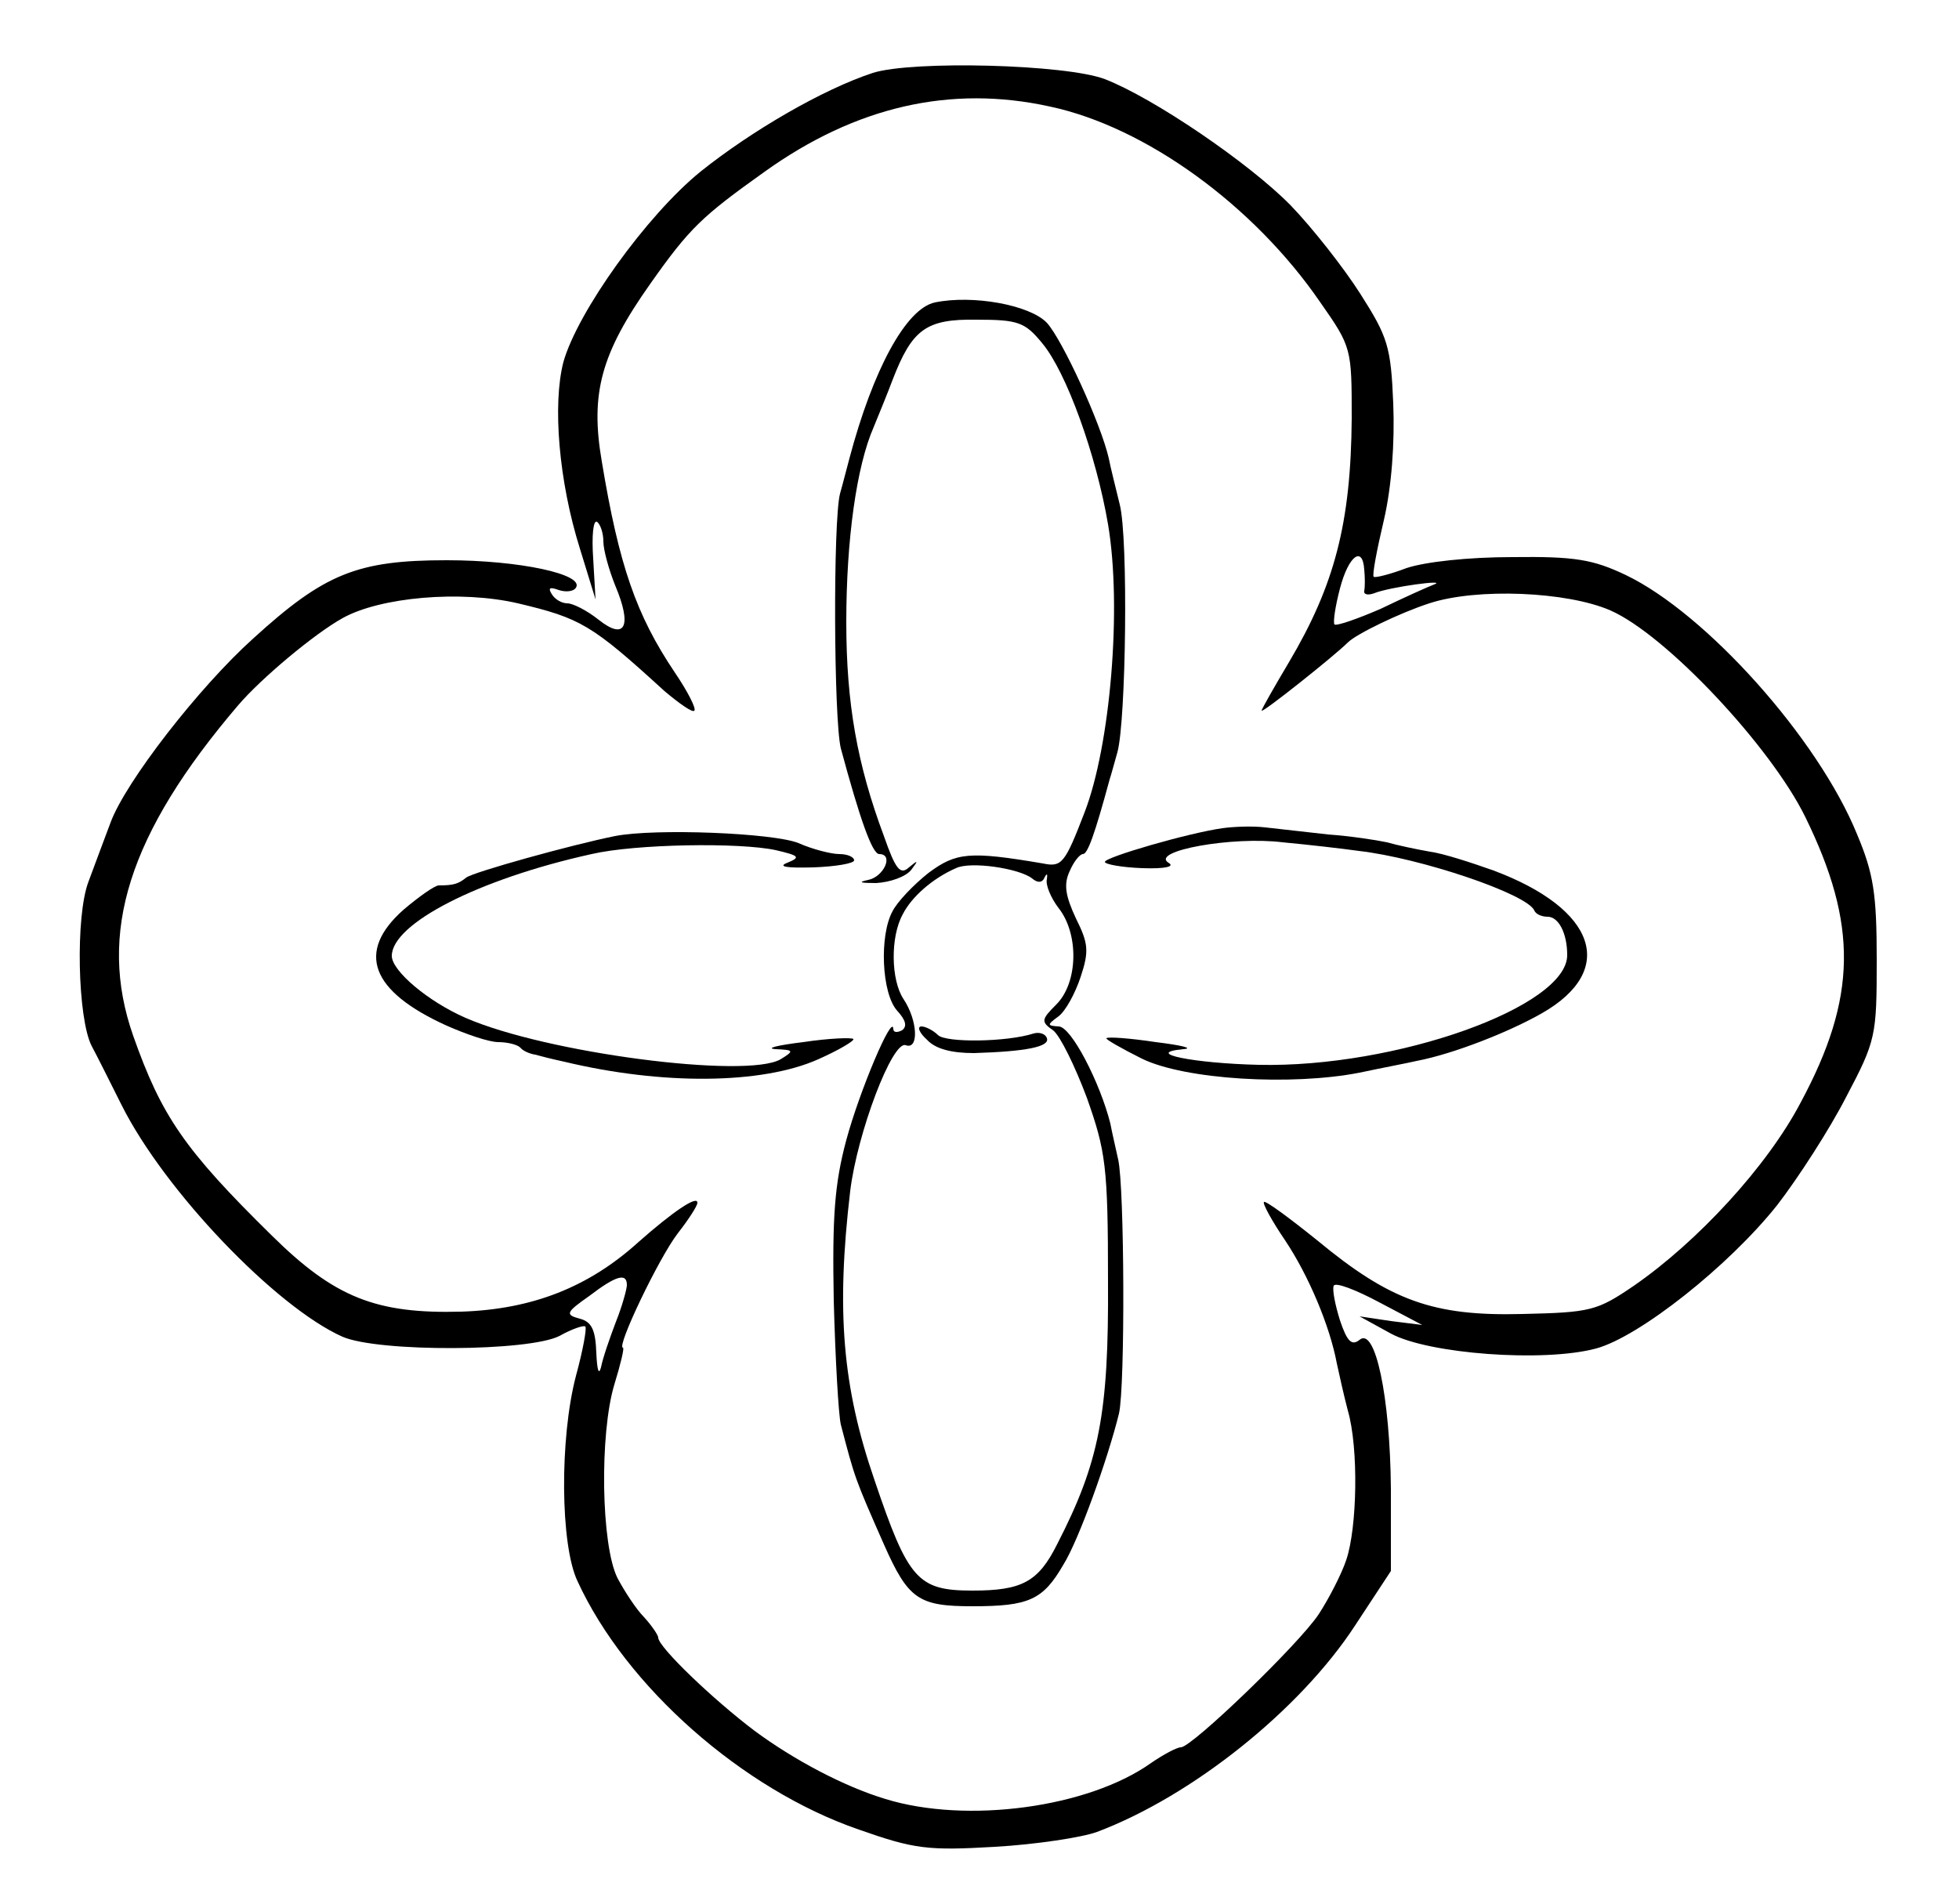 <?xml version="1.0" standalone="no"?>
<!DOCTYPE svg PUBLIC "-//W3C//DTD SVG 20010904//EN"
 "http://www.w3.org/TR/2001/REC-SVG-20010904/DTD/svg10.dtd">
<svg version="1.0" xmlns="http://www.w3.org/2000/svg"
 width="250pt" height="243pt" viewBox="0 0 250 243"
 preserveAspectRatio="xMidYMid meet">
<g transform="translate(0,243) scale(0.1,-0.1)"
fill="#000000" stroke="none">
<path d="M1114 2337 c-64 -21 -155 -74 -220 -126 -69 -56 -157 -179 -175 -243
-14 -54 -6 -152 21 -238 l20 -65 -3 52 c-2 29 0 50 5 47 4 -3 8 -14 8 -25 0
-11 7 -36 15 -56 22 -52 13 -71 -21 -44 -15 12 -33 21 -40 21 -7 0 -16 5 -20
12 -5 8 -2 9 9 5 9 -3 19 -2 22 3 11 17 -72 35 -165 35 -114 0 -156 -17 -247
-100 -69 -62 -163 -183 -182 -235 -7 -19 -20 -53 -28 -75 -17 -44 -14 -175 4
-210 6 -11 23 -45 38 -75 55 -110 197 -258 282 -296 46 -20 238 -19 277 1 16
9 31 14 33 12 2 -2 -3 -30 -12 -63 -21 -80 -20 -216 2 -262 62 -135 211 -266
359 -317 71 -25 88 -27 174 -22 52 3 111 12 130 19 122 46 259 156 329 263
l46 70 0 105 c-1 118 -20 207 -40 190 -10 -8 -16 -2 -25 25 -6 19 -10 39 -8
44 2 5 28 -5 58 -21 l55 -29 -40 5 -40 6 40 -22 c48 -26 195 -37 262 -19 55
15 169 105 231 183 27 35 67 97 88 138 38 72 39 78 39 175 0 84 -4 110 -25
160 -50 123 -193 282 -295 331 -42 20 -65 24 -145 23 -56 0 -111 -6 -135 -14
-21 -8 -41 -13 -42 -11 -2 2 4 34 13 72 10 43 14 99 12 149 -3 73 -7 85 -42
140 -21 33 -61 84 -89 113 -53 54 -175 137 -237 161 -50 19 -245 24 -296 8z
m226 -43 c122 -26 260 -126 345 -250 40 -57 40 -59 40 -148 -1 -134 -22 -213
-80 -311 -19 -32 -35 -60 -35 -62 0 -4 93 70 110 87 11 11 67 38 104 50 61 20
176 15 231 -9 71 -31 205 -174 249 -264 67 -137 66 -230 -6 -364 -43 -82 -132
-178 -213 -234 -47 -32 -55 -34 -142 -36 -114 -3 -169 17 -262 94 -36 29 -66
51 -68 49 -2 -2 10 -24 27 -49 30 -45 57 -109 66 -157 3 -14 9 -41 14 -60 14
-48 12 -150 -2 -191 -6 -18 -22 -49 -35 -69 -25 -38 -162 -170 -176 -170 -5 0
-22 -9 -38 -20 -80 -57 -235 -78 -339 -46 -53 16 -117 50 -167 87 -53 40 -123
107 -123 119 0 3 -8 15 -18 26 -10 10 -25 33 -34 50 -21 42 -23 184 -4 247 8
26 13 47 11 47 -9 0 46 115 70 146 14 18 25 35 25 39 0 10 -32 -12 -75 -50
-64 -58 -136 -86 -226 -89 -109 -3 -162 18 -242 97 -112 110 -141 153 -177
255 -46 131 -6 258 134 422 29 34 97 91 133 111 48 27 151 36 224 19 80 -19
94 -27 187 -112 19 -16 36 -28 38 -25 3 2 -8 24 -25 49 -49 73 -71 136 -93
269 -15 87 -1 138 62 227 50 71 66 86 146 143 116 83 237 111 364 83z m401
-591 c1 -10 1 -22 0 -27 -1 -5 5 -6 13 -3 20 8 95 18 76 11 -8 -3 -39 -17 -68
-31 -30 -13 -56 -22 -59 -20 -2 3 1 23 7 46 11 42 29 55 31 24z m-941 -913 c0
-5 -6 -27 -14 -47 -8 -21 -17 -47 -19 -58 -3 -11 -5 -3 -6 18 -1 30 -6 40 -21
44 -19 5 -18 8 12 29 34 26 48 30 48 14z"/>
<path d="M1193 2044 c-37 -8 -79 -86 -109 -199 -3 -11 -8 -31 -12 -45 -9 -35
-8 -288 1 -325 24 -89 40 -135 49 -135 19 0 6 -29 -14 -33 -14 -3 -10 -4 10
-4 18 1 38 8 45 17 9 12 9 13 -3 3 -11 -10 -17 -3 -32 40 -34 91 -48 169 -48
273 0 105 13 199 35 249 7 17 18 44 24 60 25 65 43 78 107 77 53 0 62 -3 84
-30 31 -37 69 -143 84 -231 18 -106 3 -283 -30 -368 -25 -65 -29 -70 -53 -65
-94 16 -111 14 -146 -12 -19 -15 -40 -37 -46 -49 -17 -31 -14 -105 6 -127 11
-12 13 -20 6 -25 -6 -3 -11 -3 -11 2 -1 20 -43 -79 -60 -142 -15 -56 -18 -98
-16 -205 2 -74 6 -145 9 -158 18 -69 18 -69 55 -153 31 -70 44 -79 113 -79 72
0 90 8 116 53 20 32 57 136 71 193 8 35 7 289 -1 324 -3 14 -8 35 -10 46 -13
52 -50 124 -66 124 -15 1 -15 2 0 13 9 7 21 29 28 50 11 33 10 43 -6 75 -13
28 -16 43 -8 60 5 12 13 22 17 22 6 0 15 25 34 95 2 6 6 21 10 35 11 40 14
273 3 316 -5 21 -12 48 -14 59 -10 44 -59 151 -79 173 -22 23 -95 36 -143 26z
m124 -735 c7 -6 13 -6 16 1 3 6 4 5 3 -2 -2 -7 5 -24 15 -37 26 -33 25 -95 -3
-123 -19 -19 -20 -22 -4 -33 9 -7 28 -46 43 -86 24 -68 27 -87 27 -234 1 -169
-11 -231 -65 -336 -24 -48 -45 -59 -108 -59 -70 0 -82 14 -125 141 -41 119
-49 216 -31 369 9 74 54 193 71 186 17 -6 15 32 -3 59 -16 24 -17 79 -1 108
11 22 38 46 68 59 18 9 80 0 97 -13z"/>
<path d="M1183 1103 c11 -12 32 -17 60 -17 66 2 97 8 93 19 -2 6 -10 8 -17 6
-34 -11 -112 -12 -122 -2 -6 6 -16 11 -21 11 -6 0 -3 -8 7 -17z"/>
<path d="M1560 1373 c-43 -6 -150 -37 -150 -43 0 -3 21 -7 48 -8 29 -1 42 2
33 7 -23 15 82 34 146 26 32 -3 76 -8 97 -11 79 -9 215 -55 224 -76 2 -5 10
-8 17 -8 14 0 25 -21 25 -49 0 -66 -219 -144 -394 -140 -83 2 -148 15 -96 20
14 1 -2 5 -35 9 -33 5 -61 7 -63 5 -2 -1 19 -13 45 -26 55 -27 191 -35 278
-18 28 6 60 12 73 15 47 9 118 37 160 61 96 55 69 133 -62 182 -28 10 -65 22
-81 24 -17 3 -41 8 -55 12 -14 3 -47 8 -75 10 -27 3 -63 7 -80 9 -16 2 -41 1
-55 -1z"/>
<path d="M785 1363 c-55 -11 -181 -46 -190 -53 -10 -8 -16 -10 -35 -10 -5 0
-25 -14 -45 -31 -61 -54 -42 -104 55 -148 25 -11 54 -21 66 -21 11 0 24 -3 28
-7 3 -4 12 -8 19 -9 7 -2 23 -6 37 -9 125 -30 252 -29 324 3 27 12 47 24 45
26 -2 2 -31 1 -64 -4 -33 -4 -49 -8 -35 -9 23 -1 24 -2 6 -13 -44 -25 -299 8
-402 53 -48 21 -94 60 -94 79 0 41 110 98 255 130 56 13 189 15 235 5 30 -7
32 -9 15 -16 -13 -5 -2 -7 33 -6 28 1 52 5 52 9 0 4 -8 8 -19 8 -10 0 -34 6
-52 14 -32 13 -183 19 -234 9z"/>
</g>
</svg>
